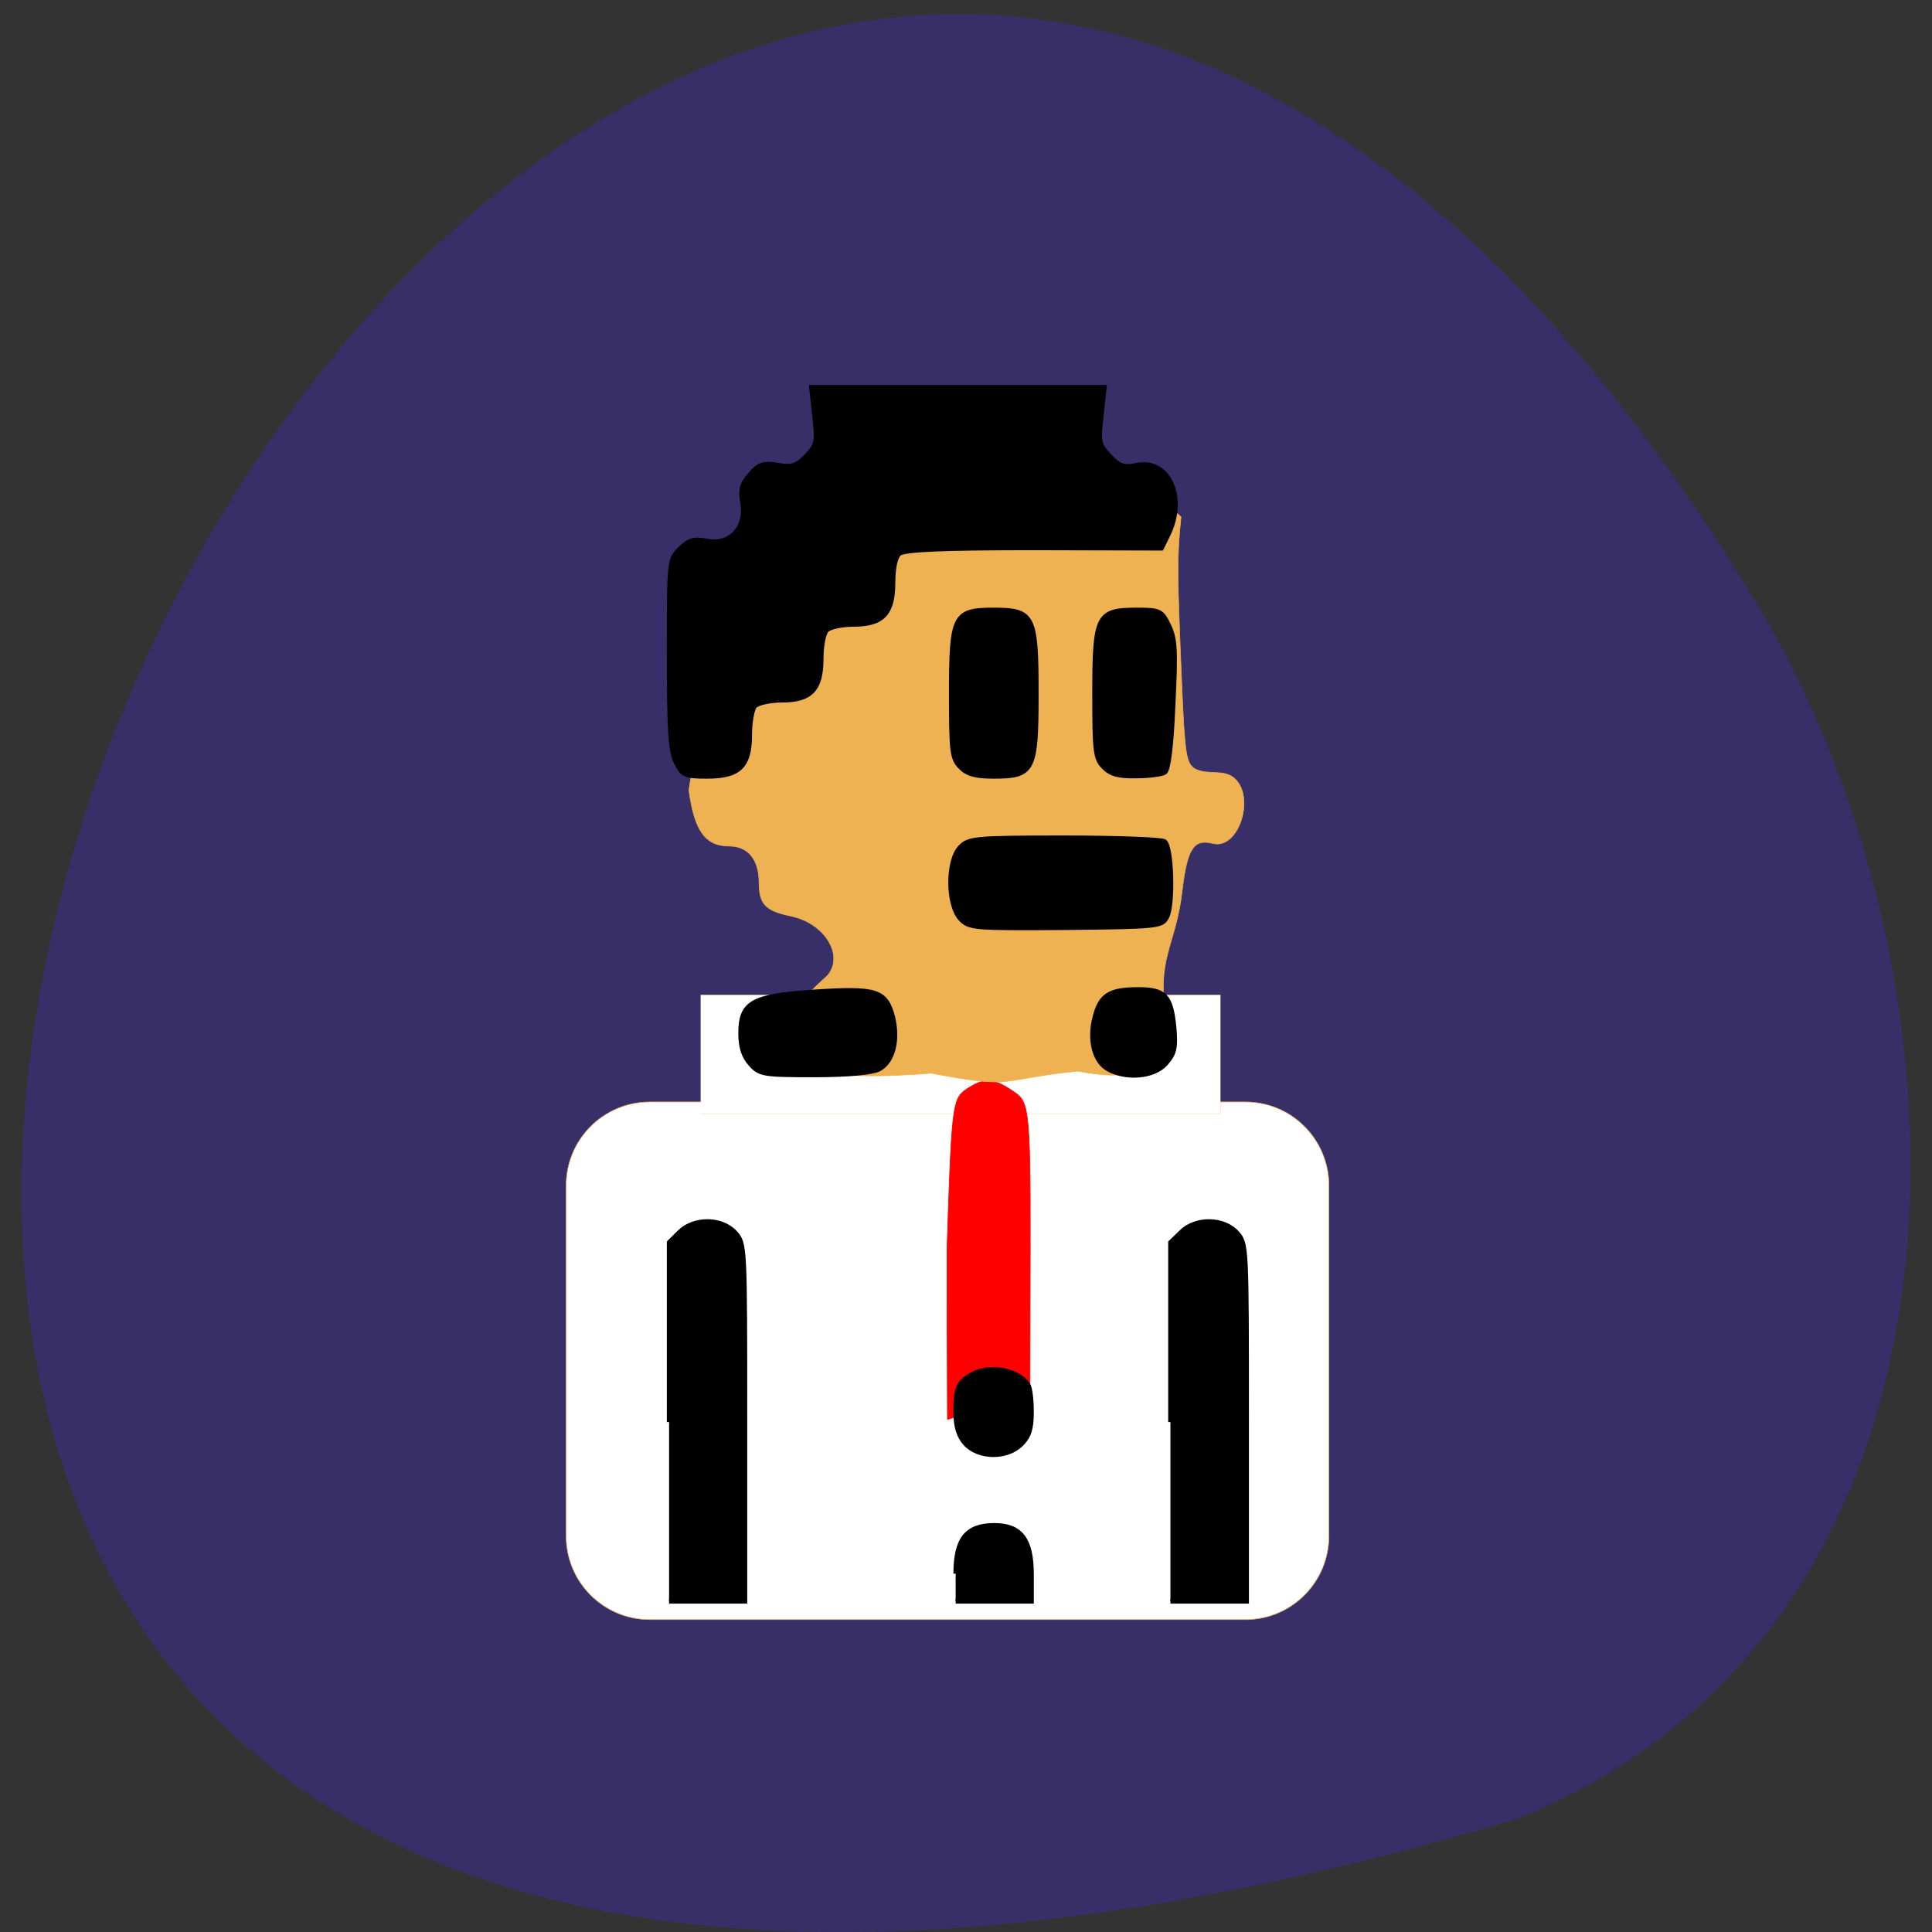 <svg xmlns="http://www.w3.org/2000/svg" viewBox="0 0 22 22"><rect x="0" y="0" width="22" height="22" fill="#333333" stroke="none"/><path d="m 17.266 20.715 c -32.04 9.484 -11.617 -37.39 2.719 -13.875 c 2.621 4.32 2.805 11.652 -2.719 13.875" fill="#382f68"/><g fill="#fff" stroke="#eeb253" transform="scale(0.086)"><path d="m 86.05 145.91 h 78.864 c 6.091 0 11.05 4.955 11.05 11.09 v 46.36 c 0 6.136 -4.955 11.09 -11.05 11.09 h -78.864 c -6.136 0 -11.09 -4.955 -11.09 -11.09 v -46.36 c 0 -6.136 4.955 -11.09 11.09 -11.09" stroke-width="0.077"/><path d="m 92.77 131.73 h 68.818 v 15.727 h -68.818" stroke-width="0.031"/></g><g transform="matrix(0.051 0 0 0.054 3.239 4.055)"><path d="m 147.96 187.78 c 0.993 -29.325 1.222 -31.12 4.123 -33.05 c 3.971 -2.581 6.109 -2.581 10.461 0.215 c 3.512 2.223 4.047 2.294 3.971 32.982 l -0.076 34.06 c -6.796 -2.294 -12.905 0.789 -18.402 2.223 c -0.076 -12.12 -0.076 -24.306 -0.076 -36.423" fill="#f00" stroke="#f00" stroke-width="0.147"/><path d="m 144.45 151.22 c -20.311 1.506 -49.48 1.506 -23.289 -20.506 c 3.971 -4.23 -0.458 -11.11 -8.02 -12.619 c -5.803 -1.147 -7.178 -2.509 -7.178 -7.17 c 0 -4.732 -2.443 -7.6 -6.643 -7.6 c -5.345 0 -7.789 -3.226 -9.01 -11.759 c 7.02 -50.26 93.23 -73.42 109.88 -57.646 c -0.916 8.604 -0.916 11.04 0.153 35.06 c 0.687 15.13 0.993 16.921 2.978 18.07 c 2.825 1.362 6.109 0.072 8.552 1.792 c 5.116 3.8 1.222 15.415 -4.658 13.91 c -4.2 -1 -5.651 1.075 -6.796 10.181 c -1.298 10.54 -5.116 13.551 -3.971 23.661 c 2.825 16.849 -10.08 15.774 -19.319 14.196 c -18.17 1.721 -13.592 3.872 -32.681 0.43" fill="#eeb253" stroke="#eeb253" stroke-width="0.127"/><path d="m 85.88 224.78 v -37.857 l 2.291 -2.151 c 3.283 -3.083 9.545 -3.01 12.523 0.143 c 2.138 2.294 2.138 2.653 2.138 40.01 v 37.642 h -16.952 m 63.988 -5.808 c 0 -7.313 2.443 -10.181 8.628 -10.181 c 5.956 0 8.323 3.01 8.323 10.325 v 5.664 h -16.952 m 47.953 -37.786 v -37.857 l 2.367 -2.151 c 3.207 -3.083 9.545 -3.01 12.523 0.143 c 2.138 2.294 2.138 2.653 2.138 40.01 v 37.642 h -17.03 m -45.815 -33.27 c -1.527 -1.649 -2.138 -3.585 -2.138 -6.74 c 0 -5.02 0.535 -6.166 3.665 -7.815 c 3.971 -2.079 10.461 -0.932 12.523 2.223 c 0.458 0.645 0.764 3.155 0.764 5.736 c 0 3.442 -0.535 5.091 -2.291 6.74 c -3.207 3.01 -9.545 2.94 -12.523 -0.143 m -47.953 -80.02 c -1.527 -1.577 -2.214 -3.585 -2.214 -6.453 c 0 -6.525 2.596 -7.887 16.57 -8.747 c 13.744 -0.86 15.883 -0.215 17.41 5.234 c 1.298 4.947 0.076 9.464 -3.054 11.04 c -1.527 0.717 -6.872 1.219 -14.508 1.219 c -11.301 0 -12.217 -0.143 -14.203 -2.294 m 79.871 1.075 c -3.054 -1.577 -4.352 -6.094 -2.978 -10.97 c 1.222 -4.589 3.283 -5.808 9.697 -5.808 c 6.03 0 7.33 1.362 8.02 8.102 c 0.382 4.23 0.076 5.377 -1.833 7.457 c -2.596 2.796 -8.705 3.37 -12.905 1.219 m -32.987 -31.691 c -2.902 -2.94 -2.978 -12.189 -0.076 -15.06 c 1.833 -1.864 3.283 -2.01 23.21 -2.01 c 11.683 0 21.838 0.358 22.449 0.789 c 1.604 1 1.985 13.193 0.535 15.846 c -1.069 2.01 -1.833 2.079 -22.602 2.294 c -20.464 0.143 -21.609 0.072 -23.518 -1.864 m -63.53 -33.05 c -1.222 -2.294 -1.527 -6.955 -1.527 -22.8 c 0 -19.789 0 -19.861 2.443 -22.16 c 1.985 -1.864 3.054 -2.151 5.956 -1.649 c 5.192 1 8.934 -2.796 8.02 -7.959 c -0.535 -2.94 -0.229 -4.02 1.68 -6.094 c 1.985 -2.151 2.978 -2.438 6.185 -1.936 c 3.131 0.502 4.2 0.215 6.338 -1.936 c 2.367 -2.366 2.52 -3.01 1.833 -8.532 l -0.687 -5.951 h 65.44 l -0.687 5.951 c -0.687 5.521 -0.535 6.166 1.833 8.532 c 2.214 2.223 3.207 2.509 6.185 1.936 c 7.02 -1.291 10.919 6.811 6.949 14.555 l -1.527 2.94 l -28.558 -0.072 c -20.617 0 -28.94 0.358 -30.01 1.219 c -0.84 0.717 -1.374 3.01 -1.374 6.094 c 0 6.525 -2.291 8.819 -8.858 8.819 c -2.596 0 -5.345 0.574 -5.956 1.219 c -0.687 0.645 -1.222 3.37 -1.222 6.02 c 0 6.453 -2.291 8.747 -8.781 8.747 c -2.673 0 -5.345 0.574 -6.03 1.219 c -0.611 0.645 -1.145 3.37 -1.145 6.02 c 0 6.668 -2.291 8.819 -9.545 8.819 c -5.04 0 -5.574 -0.287 -6.949 -3.01 m 63.45 1 c -1.833 -1.792 -1.985 -3.37 -1.985 -15.487 c 0 -16.419 0.611 -17.566 9.468 -17.566 c 8.934 0 9.545 1.147 9.545 17.566 c 0 16.347 -0.611 17.495 -9.545 17.495 c -4.123 0 -5.956 -0.502 -7.483 -2.01 m 31.994 0 c -1.833 -1.792 -1.985 -3.37 -1.985 -15.487 c 0 -16.419 0.611 -17.566 9.468 -17.566 c 5.116 0 5.574 0.215 7.101 3.226 c 1.451 2.796 1.604 5.234 0.993 16.778 c -0.382 8.819 -1.069 13.695 -1.833 14.196 c -0.687 0.43 -3.589 0.789 -6.49 0.789 c -3.971 0.072 -5.727 -0.43 -7.254 -1.936" stroke="#000"/></g></svg>